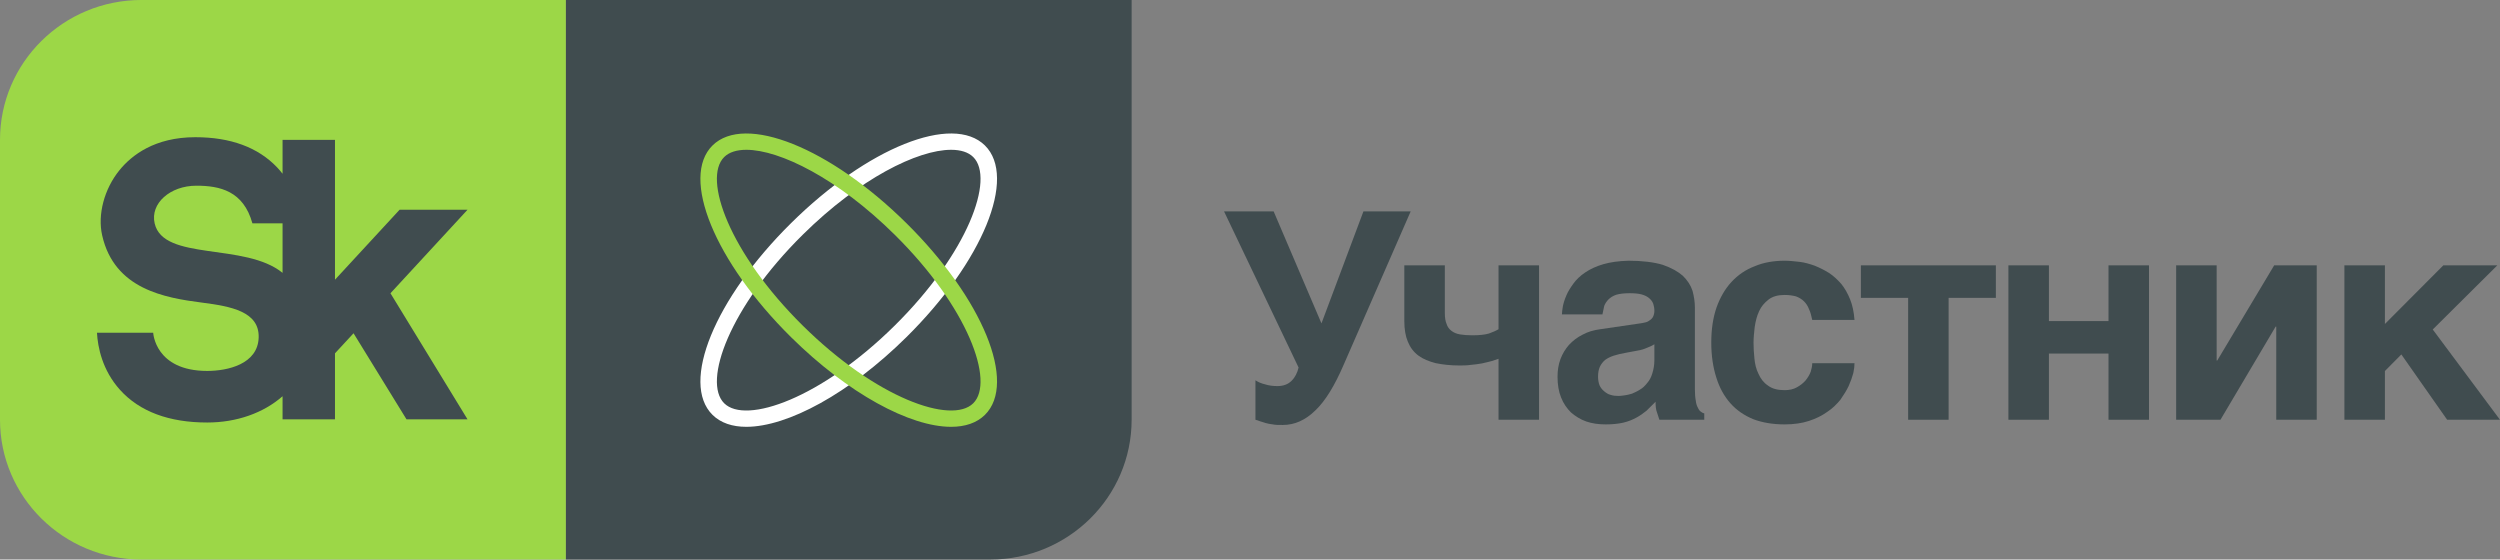 <svg width="210" height="47" viewBox="0 0 210 47" fill="none" xmlns="http://www.w3.org/2000/svg">
<rect x="0" y="0" width="210" height="47" fill="#808080" stroke="none"/>
<g clip-path="url(#clip0_564_1130)">
<path d="M95.057 -0.001H47.527V47H83.174C89.737 47 95.057 41.739 95.057 35.25V-0.001Z" fill="#404C4F"/>
<path d="M11.882 -0.001C5.32 -0.001 0 5.26 0 11.749V35.25C0 41.739 5.32 47 11.882 47H47.529V-0.001H11.882Z" fill="#9CD747"/>
<path d="M12.991 18.767C12.602 17.086 14.298 15.599 16.491 15.599C18.468 15.599 20.448 16.037 21.202 18.761H23.735V22.92C20.577 20.352 13.73 21.963 12.991 18.767ZM39.275 17.616H33.568L28.139 23.495V11.749H23.735V14.595C23.591 14.412 23.44 14.229 23.27 14.052C21.668 12.375 19.36 11.525 16.41 11.525C12.998 11.525 11.058 13.035 10.031 14.302C8.756 15.874 8.187 18.02 8.581 19.768C9.602 24.296 13.85 25.018 16.97 25.42C19.434 25.736 21.791 26.179 21.728 28.35C21.663 30.604 19.094 31.158 17.408 31.158C13.017 31.158 12.868 27.948 12.868 27.948H8.145C8.214 29.153 8.583 31.088 10.083 32.75C11.726 34.569 14.191 35.491 17.408 35.491C19.876 35.491 22.124 34.696 23.735 33.284V35.225H28.139V29.68L29.698 27.994L34.147 35.225H39.273L32.799 24.634L39.275 17.616Z" fill="#404C4F"/>
<path d="M79.893 12.583C77.091 12.583 72.212 14.989 67.432 19.715C61.268 25.81 59.007 32.07 60.833 33.876C62.66 35.682 68.99 33.446 75.153 27.351C81.317 21.256 83.578 14.996 81.751 13.191C81.342 12.785 80.704 12.583 79.893 12.583ZM62.693 35.853C61.516 35.853 60.541 35.529 59.851 34.848C57.135 32.162 60.033 25.088 66.449 18.744C72.864 12.399 80.017 9.533 82.734 12.219C85.45 14.904 82.552 21.978 76.136 28.323C71.35 33.056 66.152 35.853 62.693 35.853Z" fill="white"/>
<path d="M62.692 12.583C61.881 12.583 61.244 12.785 60.833 13.191C59.007 14.996 61.268 21.256 67.432 27.351C73.595 33.445 79.924 35.682 81.751 33.876C83.578 32.07 81.317 25.81 75.153 19.715C70.374 14.989 65.494 12.583 62.692 12.583ZM79.892 35.853C76.433 35.853 71.236 33.056 66.449 28.323C60.033 21.978 57.135 14.904 59.851 12.219C62.567 9.534 69.72 12.399 76.136 18.744C82.552 25.088 85.45 32.162 82.734 34.848C82.044 35.529 81.069 35.853 79.892 35.853Z" fill="#9CD747"/>
<path d="M106.27 32.285C106.566 32.383 106.911 32.431 107.305 32.431C107.798 32.431 108.193 32.285 108.488 31.992C108.785 31.7 108.982 31.31 109.08 30.871L102.819 17.755H106.985L111.003 27.165L114.529 17.755H118.498L112.852 30.676C112.113 32.383 111.348 33.651 110.511 34.455C109.672 35.284 108.76 35.698 107.749 35.698C107.403 35.698 107.132 35.698 106.911 35.649C106.664 35.625 106.467 35.576 106.294 35.528L105.826 35.381C105.703 35.333 105.579 35.284 105.457 35.259V31.944C105.679 32.09 105.949 32.212 106.27 32.285Z" fill="#404C4F"/>
<path d="M125.286 30.334C125.039 30.407 124.767 30.456 124.472 30.529C124.176 30.578 123.855 30.627 123.535 30.651C123.214 30.7 122.894 30.7 122.598 30.7C121.834 30.7 121.193 30.627 120.601 30.505C120.034 30.358 119.542 30.163 119.147 29.871C118.752 29.578 118.457 29.188 118.259 28.701C118.062 28.238 117.963 27.653 117.963 26.97V22.289H121.366V26.312C121.366 26.677 121.415 26.994 121.514 27.213C121.587 27.458 121.736 27.653 121.932 27.799C122.129 27.945 122.351 28.043 122.648 28.091C122.943 28.14 123.289 28.165 123.682 28.165C124.275 28.165 124.718 28.116 125.064 28.018C125.408 27.896 125.68 27.774 125.877 27.653V22.289H129.279V35.259H125.877V30.139C125.729 30.188 125.532 30.261 125.286 30.334Z" fill="#404C4F"/>
<path d="M138.352 29.213C138.13 29.311 137.859 29.409 137.514 29.457L136.601 29.628C136.208 29.701 135.862 29.774 135.567 29.872C135.27 29.969 135.024 30.091 134.826 30.237C134.629 30.408 134.482 30.603 134.383 30.823C134.285 31.042 134.236 31.31 134.236 31.651C134.236 31.919 134.285 32.163 134.358 32.358C134.457 32.578 134.58 32.724 134.753 32.87C134.901 32.992 135.073 33.114 135.27 33.163C135.492 33.236 135.714 33.26 135.96 33.26C136.084 33.26 136.257 33.236 136.454 33.211C136.652 33.187 136.848 33.138 137.095 33.065C137.317 32.967 137.539 32.87 137.761 32.724C137.983 32.602 138.18 32.407 138.352 32.187C138.549 31.968 138.697 31.7 138.796 31.359C138.895 31.042 138.968 30.676 138.968 30.237V28.921C138.771 29.043 138.549 29.14 138.352 29.213ZM142.445 33.651C142.469 33.894 142.543 34.114 142.617 34.236C142.691 34.406 142.765 34.504 142.864 34.577C142.962 34.65 143.037 34.699 143.159 34.723V35.259H139.388L139.19 34.65C139.092 34.406 139.067 34.114 139.067 33.748L138.303 34.504C138.032 34.723 137.761 34.918 137.44 35.089C137.12 35.259 136.774 35.406 136.355 35.503C135.936 35.6 135.443 35.649 134.876 35.649C134.285 35.649 133.742 35.576 133.249 35.406C132.756 35.235 132.337 34.967 131.967 34.65C131.622 34.309 131.326 33.894 131.128 33.382C130.931 32.894 130.833 32.31 130.833 31.651C130.833 31.115 130.906 30.628 131.079 30.164C131.252 29.701 131.498 29.311 131.794 28.97C132.115 28.628 132.485 28.336 132.929 28.116C133.373 27.872 133.865 27.726 134.432 27.653L137.761 27.166C137.884 27.141 138.007 27.141 138.155 27.092C138.303 27.068 138.426 27.019 138.549 26.922C138.673 26.849 138.771 26.751 138.846 26.629C138.919 26.483 138.968 26.312 138.968 26.093C138.968 25.873 138.919 25.678 138.87 25.508C138.796 25.313 138.673 25.166 138.525 25.044C138.352 24.898 138.155 24.801 137.884 24.728C137.613 24.655 137.267 24.63 136.873 24.63C136.404 24.63 136.059 24.679 135.789 24.752C135.492 24.849 135.27 24.996 135.123 25.142C134.95 25.313 134.826 25.508 134.753 25.703L134.605 26.41H131.203C131.203 26.264 131.228 26.044 131.277 25.752C131.326 25.483 131.425 25.166 131.572 24.825C131.696 24.508 131.918 24.167 132.164 23.825C132.41 23.484 132.732 23.167 133.175 22.875C133.569 22.607 134.087 22.363 134.679 22.192C135.27 22.022 135.96 21.924 136.799 21.9C137.958 21.9 138.919 22.022 139.659 22.241C140.374 22.485 140.941 22.802 141.36 23.167C141.755 23.557 142.025 23.972 142.174 24.435C142.296 24.898 142.371 25.362 142.371 25.825V32.699C142.371 33.09 142.396 33.406 142.445 33.651Z" fill="#404C4F"/>
<path d="M151.957 25.971C151.858 25.703 151.709 25.483 151.538 25.313C151.34 25.118 151.119 24.996 150.872 24.898C150.6 24.825 150.28 24.776 149.91 24.776C149.344 24.776 148.9 24.898 148.554 25.166C148.209 25.435 147.938 25.752 147.765 26.142C147.568 26.556 147.469 26.995 147.396 27.458C147.346 27.921 147.297 28.36 147.297 28.774C147.297 29.189 147.321 29.652 147.371 30.116C147.42 30.603 147.519 31.017 147.716 31.407C147.889 31.797 148.135 32.139 148.505 32.383C148.85 32.651 149.318 32.773 149.91 32.773C150.305 32.773 150.65 32.699 150.946 32.529C151.217 32.383 151.463 32.187 151.66 31.968C151.858 31.724 152.006 31.48 152.104 31.212C152.179 30.969 152.228 30.725 152.228 30.506H155.778C155.778 30.725 155.753 30.993 155.68 31.334C155.58 31.7 155.457 32.041 155.285 32.431C155.112 32.797 154.866 33.187 154.595 33.577C154.274 33.967 153.929 34.309 153.485 34.601C153.041 34.918 152.548 35.162 151.957 35.357C151.365 35.552 150.675 35.649 149.91 35.649C148.924 35.649 148.037 35.503 147.272 35.211C146.508 34.894 145.867 34.455 145.349 33.87C144.832 33.285 144.437 32.578 144.166 31.7C143.895 30.847 143.747 29.872 143.747 28.774C143.747 27.653 143.895 26.678 144.19 25.825C144.486 24.996 144.905 24.264 145.448 23.679C145.99 23.094 146.631 22.655 147.396 22.363C148.135 22.046 148.998 21.9 149.91 21.9C150.305 21.9 150.724 21.948 151.168 21.997C151.587 22.046 152.006 22.168 152.425 22.314C152.844 22.485 153.238 22.68 153.633 22.924C154.003 23.167 154.347 23.484 154.668 23.85C154.964 24.216 155.21 24.655 155.408 25.142C155.605 25.63 155.729 26.215 155.778 26.873H152.228C152.153 26.532 152.08 26.215 151.957 25.971Z" fill="#404C4F"/>
<path d="M167.653 22.289V25.02H163.684V35.259H160.283V25.02H156.313V22.289H167.653Z" fill="#404C4F"/>
<path d="M177.114 26.97V22.289H180.515V35.259H177.114V29.7H172.109V35.259H168.707V22.289H172.109V26.97H177.114Z" fill="#404C4F"/>
<path d="M186.248 30.285L191.031 22.289H194.606V35.259H191.204V27.433H191.154L186.519 35.259H182.796V22.289H186.199V30.285H186.248Z" fill="#404C4F"/>
<path d="M205.239 22.289H209.775L204.351 27.677L209.997 35.259H205.56L201.713 29.773L200.333 31.163V35.259H196.93V22.289H200.333V27.213L205.239 22.289Z" fill="#404C4F"/>
</g>
<defs>
<clipPath id="clip0_564_1130">
<rect width="210" height="47" fill="white"/>
</clipPath>
</defs>
</svg>
